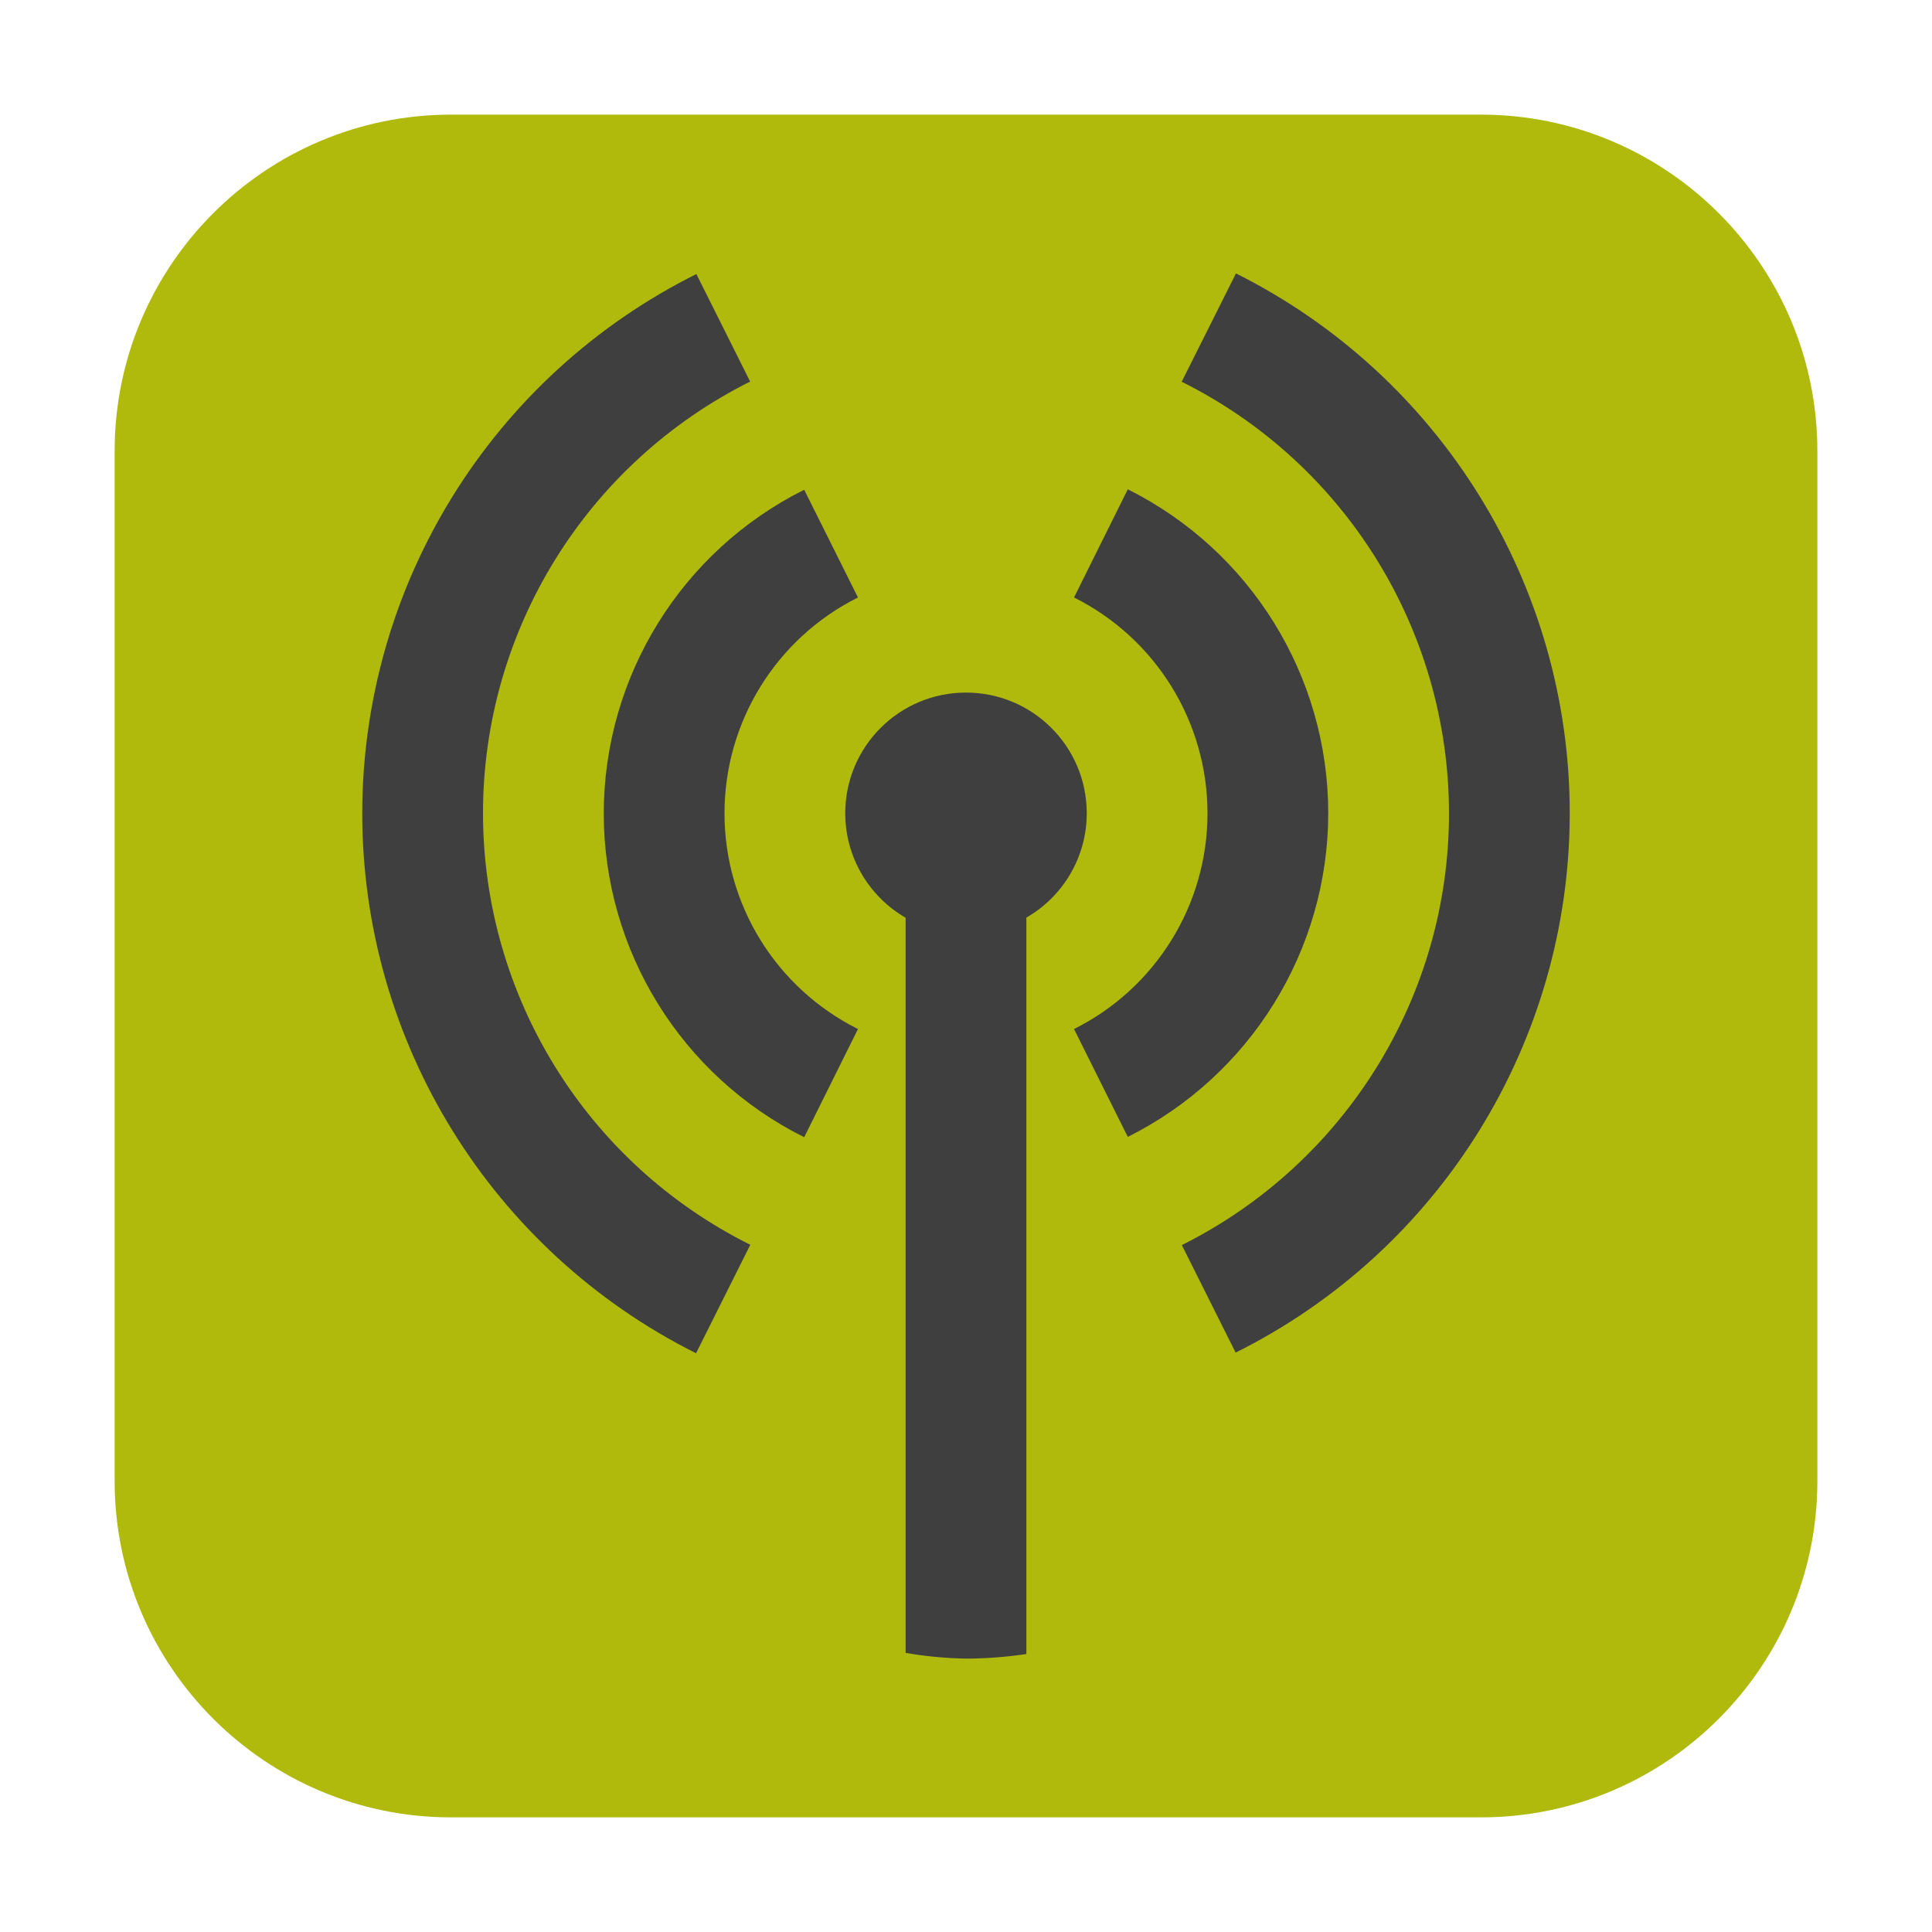 <?xml version="1.0" encoding="UTF-8"?>
<svg xmlns="http://www.w3.org/2000/svg" xmlns:xlink="http://www.w3.org/1999/xlink" width="48pt" height="48pt" viewBox="0 0 48 48" version="1.1">
<g id="surface1">
<path style=" stroke:none;fill-rule:evenodd;fill:rgb(68.627%,72.941%,5.098%);fill-opacity:1;" d="M 11.207 2.848 L 36.793 2.848 C 41.406 2.848 45.152 6.594 45.152 11.207 L 45.152 36.793 C 45.152 41.406 41.406 45.152 36.793 45.152 L 11.207 45.152 C 6.594 45.152 2.848 41.406 2.848 36.793 L 2.848 11.207 C 2.848 6.594 6.594 2.848 11.207 2.848 Z M 11.207 2.848 "/>
<path style=" stroke:none;fill-rule:nonzero;fill:rgb(24.706%,24.706%,24.706%);fill-opacity:1;" d="M 30.707 6.793 L 29.359 9.484 C 33.426 11.512 35.996 15.66 36 20.207 C 36 24.75 33.426 28.902 29.363 30.934 L 30.699 33.605 C 35.781 31.074 38.996 25.887 39 20.207 C 39 14.527 35.785 9.332 30.707 6.793 Z M 17.301 6.809 C 12.219 9.344 9.004 14.527 9 20.207 C 9 25.887 12.215 31.078 17.293 33.621 L 18.641 30.926 C 14.574 28.902 12.004 24.75 12 20.207 C 12 15.66 14.574 11.512 18.637 9.48 Z M 28.02 12.156 L 26.684 14.844 C 28.715 15.859 30 17.934 30 20.207 C 30 22.48 28.715 24.551 26.684 25.566 L 28.02 28.246 C 31.066 26.723 32.996 23.613 33 20.207 C 33 16.797 31.074 13.684 28.02 12.156 Z M 19.98 12.168 C 16.934 13.688 15.004 16.801 15 20.207 C 15 23.613 16.926 26.73 19.98 28.254 L 21.316 25.566 C 19.285 24.551 18 22.48 18 20.207 C 18 17.934 19.285 15.859 21.316 14.844 Z M 24 17.207 C 22.344 17.207 21 18.547 21 20.207 C 21 21.277 21.574 22.266 22.5 22.801 L 22.5 41.066 C 23 41.152 23.5 41.199 24 41.207 C 24.5 41.207 25 41.168 25.5 41.094 L 25.5 22.797 C 26.426 22.266 27 21.277 27 20.207 C 27 18.547 25.656 17.207 24 17.207 Z M 24 17.207 "/>
</g>
</svg>
